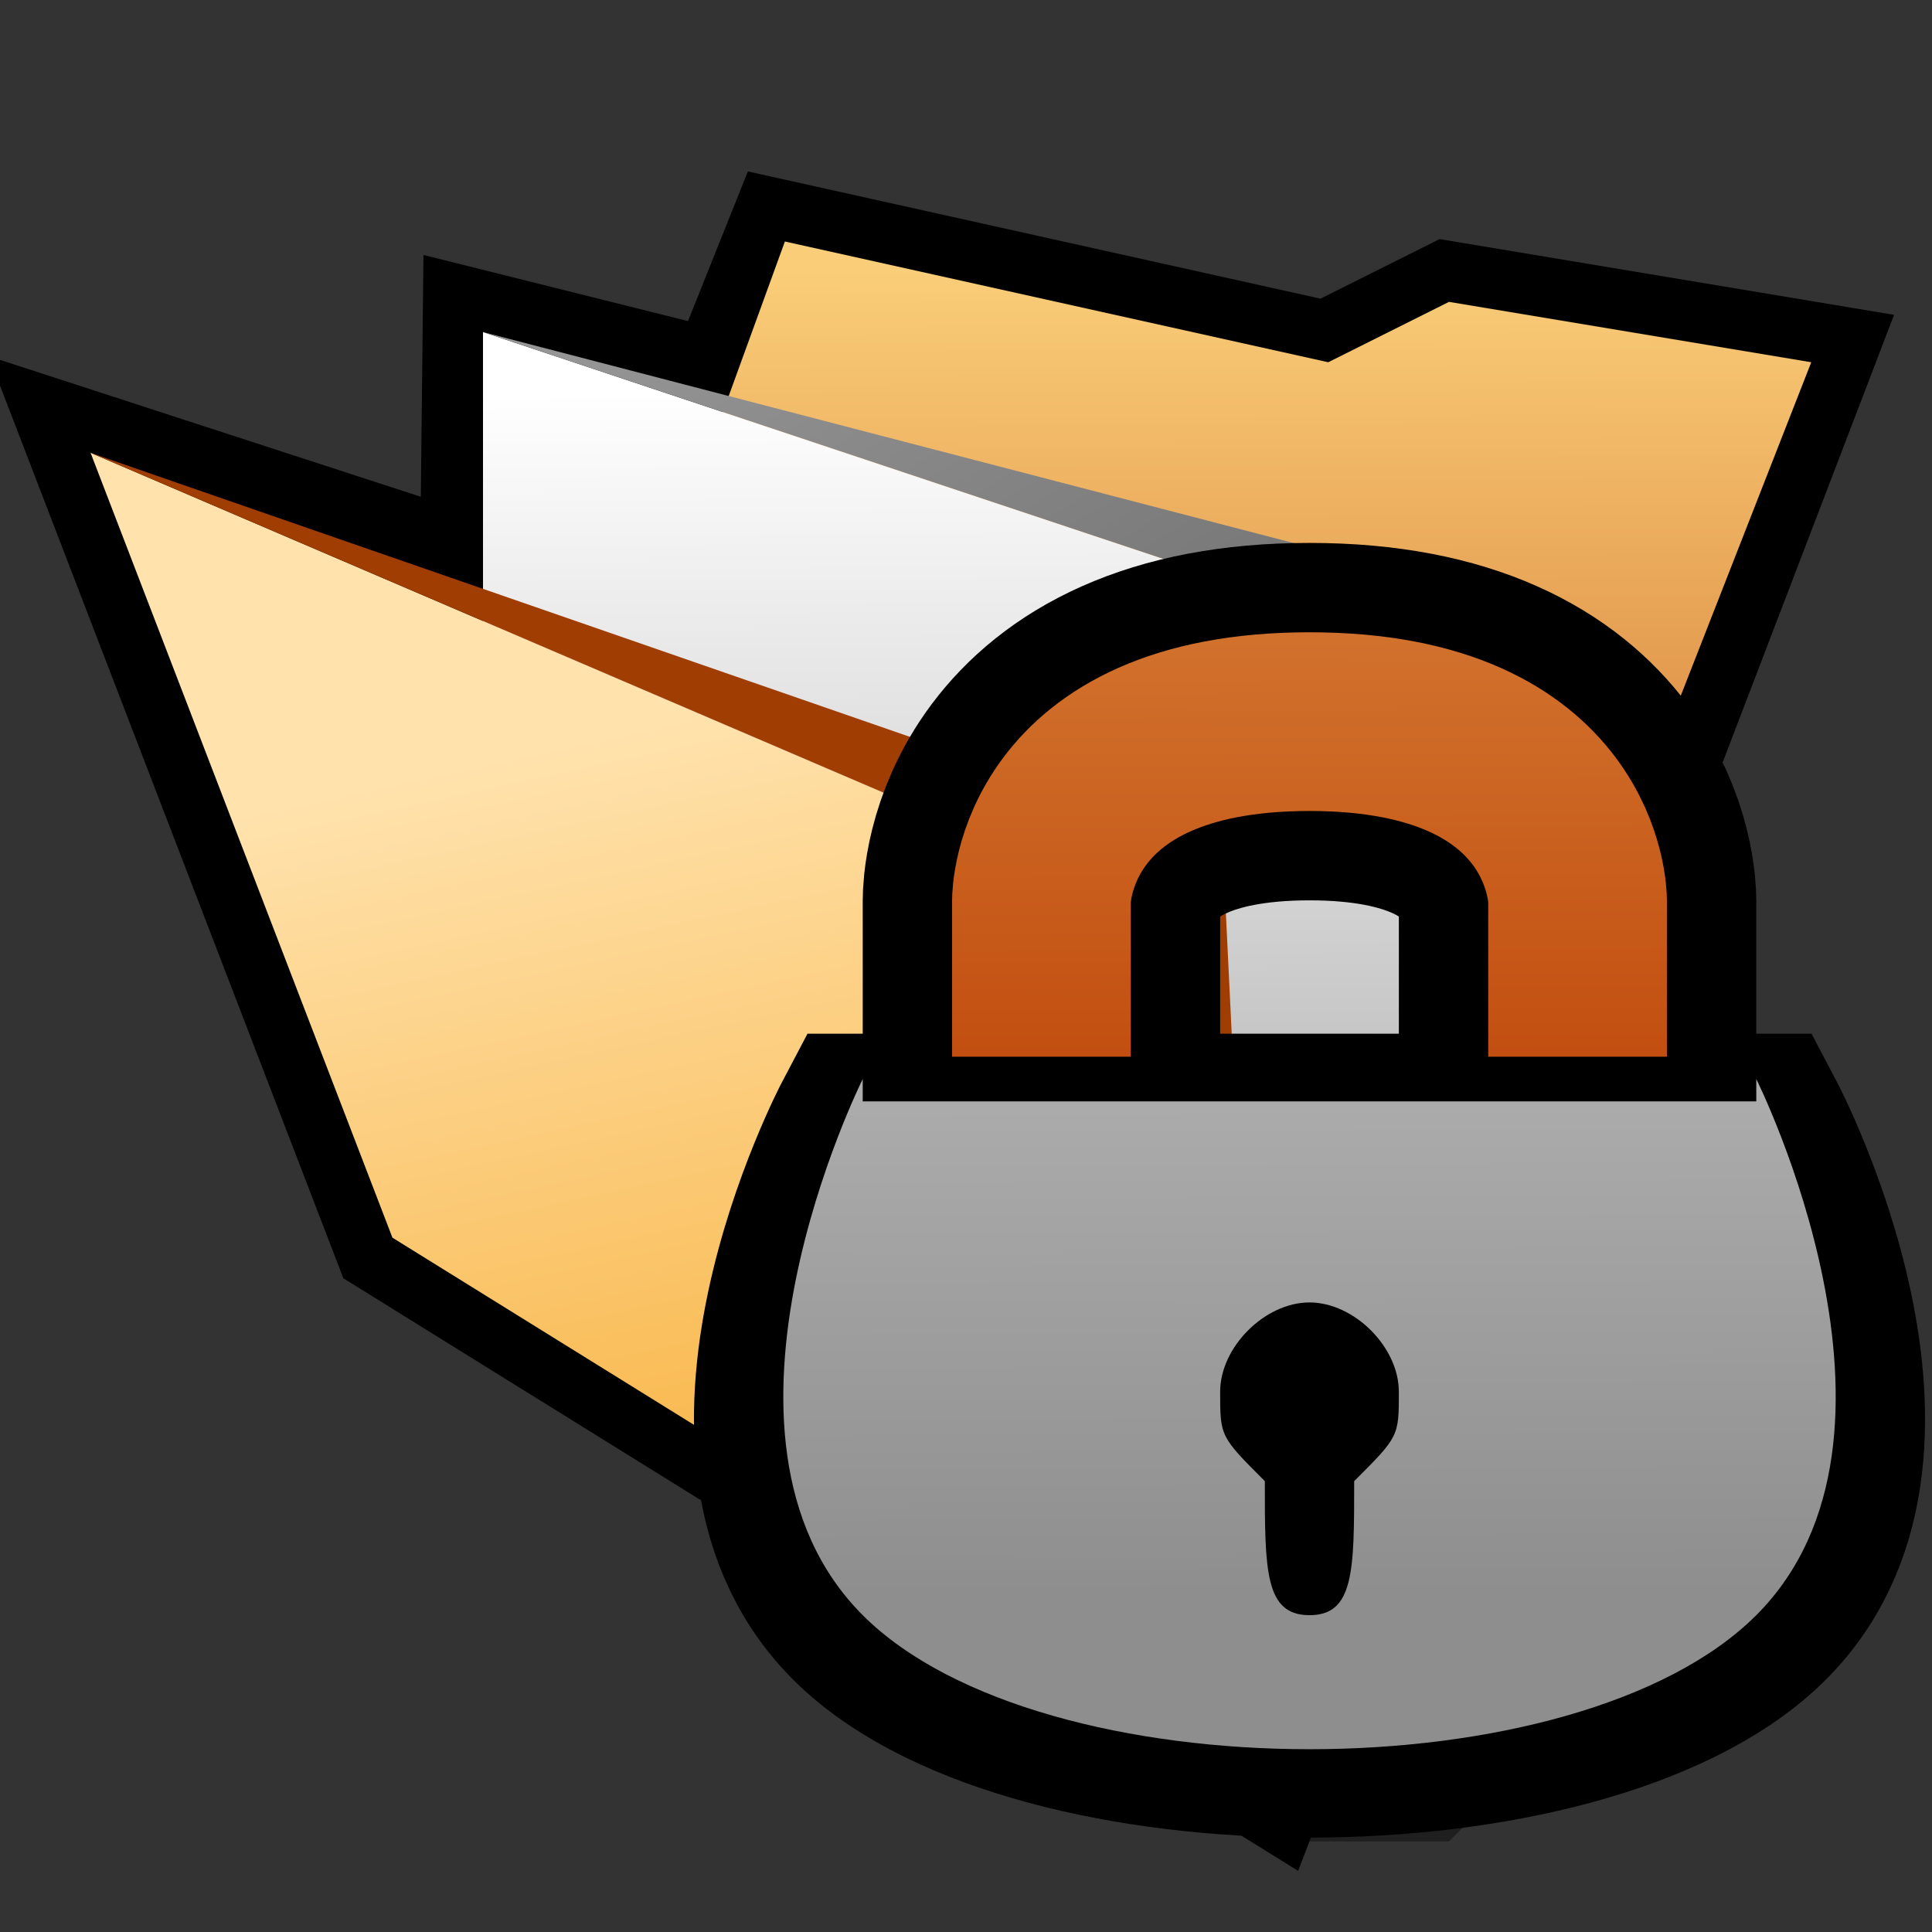 <?xml version="1.0" encoding="UTF-8" standalone="no"?>
<svg
   version="1.1"
   width="64"
   height="64"
   color-interpolation="linearRGB"
   id="svg66"
   sodipodi:docname="Folder_noaccess.svg"
   inkscape:version="1.1 (ce6663b3b7, 2021-05-25)"
   xmlns:inkscape="http://www.inkscape.org/namespaces/inkscape"
   xmlns:sodipodi="http://sodipodi.sourceforge.net/DTD/sodipodi-0.dtd"
   xmlns:xlink="http://www.w3.org/1999/xlink"
   xmlns="http://www.w3.org/2000/svg"
   xmlns:svg="http://www.w3.org/2000/svg"
   xmlns:rdf="http://www.w3.org/1999/02/22-rdf-syntax-ns#"
   xmlns:cc="http://creativecommons.org/ns#"
   xmlns:dc="http://purl.org/dc/elements/1.1/">
  <rect width="100%" height="100%" fill="#333333" stroke="none"/>
  <defs
     id="defs70">
    <linearGradient
       inkscape:collect="always"
       xlink:href="#gradient0"
       id="linearGradient897"
       gradientUnits="userSpaceOnUse"
       x1="102.6"
       y1="8.5"
       x2="102.74"
       y2="47.07" />
    <linearGradient
       inkscape:collect="always"
       xlink:href="#gradient1"
       id="linearGradient899"
       gradientUnits="userSpaceOnUse"
       x1="103.24"
       y1="12.68"
       x2="103.39"
       y2="55.34" />
  </defs>
  <sodipodi:namedview
     pagecolor="#ffffff"
     bordercolor="#666666"
     borderopacity="1"
     objecttolerance="10"
     gridtolerance="10"
     guidetolerance="10"
     inkscape:pageopacity="0"
     inkscape:pageshadow="2"
     inkscape:window-width="1920"
     inkscape:window-height="1017"
     id="namedview68"
     showgrid="false"
     inkscape:zoom="6.6640625"
     inkscape:cx="-2.3259086"
     inkscape:cy="28.961313"
     inkscape:window-x="0"
     inkscape:window-y="0"
     inkscape:window-maximized="1"
     inkscape:current-layer="svg66"
     inkscape:pagecheckerboard="0" />
  <g
     id="g36">
    <path
       style="fill:#010101; fill-opacity:0.396"
       d="M42 61H48L52 57H56L62 51L48 47L42 61z"
       id="path2" />
    <path
       style="fill:none; stroke:#000000; stroke-width:4"
       d="M3 15L13 41L42 59L60 12L48 10L44 12L26 8L24 13L16 11L15.91 19.2L3 15z"
       id="path4" />
    <linearGradient
       id="gradient0"
       gradientUnits="userSpaceOnUse"
       x1="102.6"
       y1="8.5"
       x2="102.74"
       y2="47.07">
      <stop
         offset="0"
         stop-color="#face79"
         id="stop6" />
      <stop
         offset="1"
         stop-color="#bc4105"
         id="stop8" />
    </linearGradient>
    <path
       style="fill:url(#gradient0)"
       d="M26 8L14 41L42 58L60 12L48 10L44 12L26 8z"
       id="path11" />
    <linearGradient
       id="gradient1"
       gradientUnits="userSpaceOnUse"
       x1="103.24"
       y1="12.68"
       x2="103.39"
       y2="55.34">
      <stop
         offset="0"
         stop-color="#ffffff"
         id="stop13" />
      <stop
         offset="1"
         stop-color="#8e8e8e"
         id="stop15" />
    </linearGradient>
    <path
       style="fill:url(#gradient1)"
       d="M16 11V41L42 57L49 22L16 11z"
       id="path18" />
    <linearGradient
       id="gradient2"
       gradientUnits="userSpaceOnUse"
       x1="78.34"
       y1="-26.66"
       x2="101.46"
       y2="12.94">
      <stop
         offset="0"
         stop-color="#9a9a9a"
         id="stop20" />
      <stop
         offset="1"
         stop-color="#505050"
         id="stop22" />
    </linearGradient>
    <path
       style="fill:url(#gradient2)"
       d="M16 11L49 22L42 57L52 20.37L16 11z"
       id="path25" />
    <linearGradient
       id="gradient3"
       gradientUnits="userSpaceOnUse"
       x1="88.52"
       y1="9.59"
       x2="97.54"
       y2="51.29">
      <stop
         offset="0"
         stop-color="#ffe2ac"
         id="stop27" />
      <stop
         offset="1"
         stop-color="#f49806"
         id="stop29" />
    </linearGradient>
    <path
       style="fill:url(#gradient3)"
       d="M3 15L13 41L42 59L38 30L3 15z"
       id="path32" />
    <path
       style="fill:#a03d03"
       d="M3 15L38 30L42 59L40.5 28L3 15z"
       id="path34" />
  </g>
  <g
     id="g64"
     transform="matrix(1.48,0,0,1.48,-30.621,-29.375)">
    <path
       style="fill:none;stroke:#000000;stroke-width:4"
       d="m 40,56 c -4,-4 0,-12 0,-12 h 20 c 0,0 4,8 0,12 -4,4 -16,4 -20,0 z"
       transform="matrix(1,0,0,0.947,0,3.211)"
       id="path38" />
    <path
       style="fill:none;stroke:#000000;stroke-width:8"
       d="m 44,48 v -8 c 0,0 0,-4 6,-4 6,0 6,4 6,4 v 8 z"
       id="path40" />
    <radialGradient
       id="radialGradient48"
       gradientUnits="userSpaceOnUse"
       cx="0"
       cy="0"
       r="64"
       gradientTransform="matrix(0.156,0,0,0.156,51,43)">
      <stop
         offset="0.418"
         stop-color="#a8a8a8"
         id="stop42" />
      <stop
         offset="0.59"
         stop-color="#272727"
         id="stop44" />
      <stop
         offset="0.983"
         stop-color="#d0d0d0"
         id="stop46" />
    </radialGradient>
    <path
       style="fill:none;stroke:url(#linearGradient897);stroke-width:4"
       d="m 44,48 v -8 c 0,0 0,-4 6,-4 6,0 6,4 6,4 v 8 z"
       id="path50" />
    <linearGradient
       id="linearGradient56"
       gradientUnits="userSpaceOnUse"
       x1="41.81"
       y1="8.7"
       x2="76.73"
       y2="39.41">
      <stop
         offset="0.45"
         stop-color="#f6ed5a"
         id="stop52" />
      <stop
         offset="1"
         stop-color="#555400"
         id="stop54" />
    </linearGradient>
    <path
       style="fill:url(#linearGradient899)"
       d="m 40,56 c -4,-4 0,-12 0,-12 h 20 c 0,0 4,8 0,12 -4,4 -16,4 -20,0 z"
       id="path58" />
    <path
       style="fill:#000000"
       d="m 50,49 c -1,0 -2,1 -2,2 0,1 0,1 1,2 0,2 0,3 1,3 1,0 1,-1 1,-3 1,-1 1,-1 1,-2 0,-1 -1,-2 -2,-2 z"
       id="path60" />
    <path
       style="fill:none;stroke:#000000;stroke-width:1"
       d="M 40,44 H 60"
       id="path62" />
  </g>
</svg>
